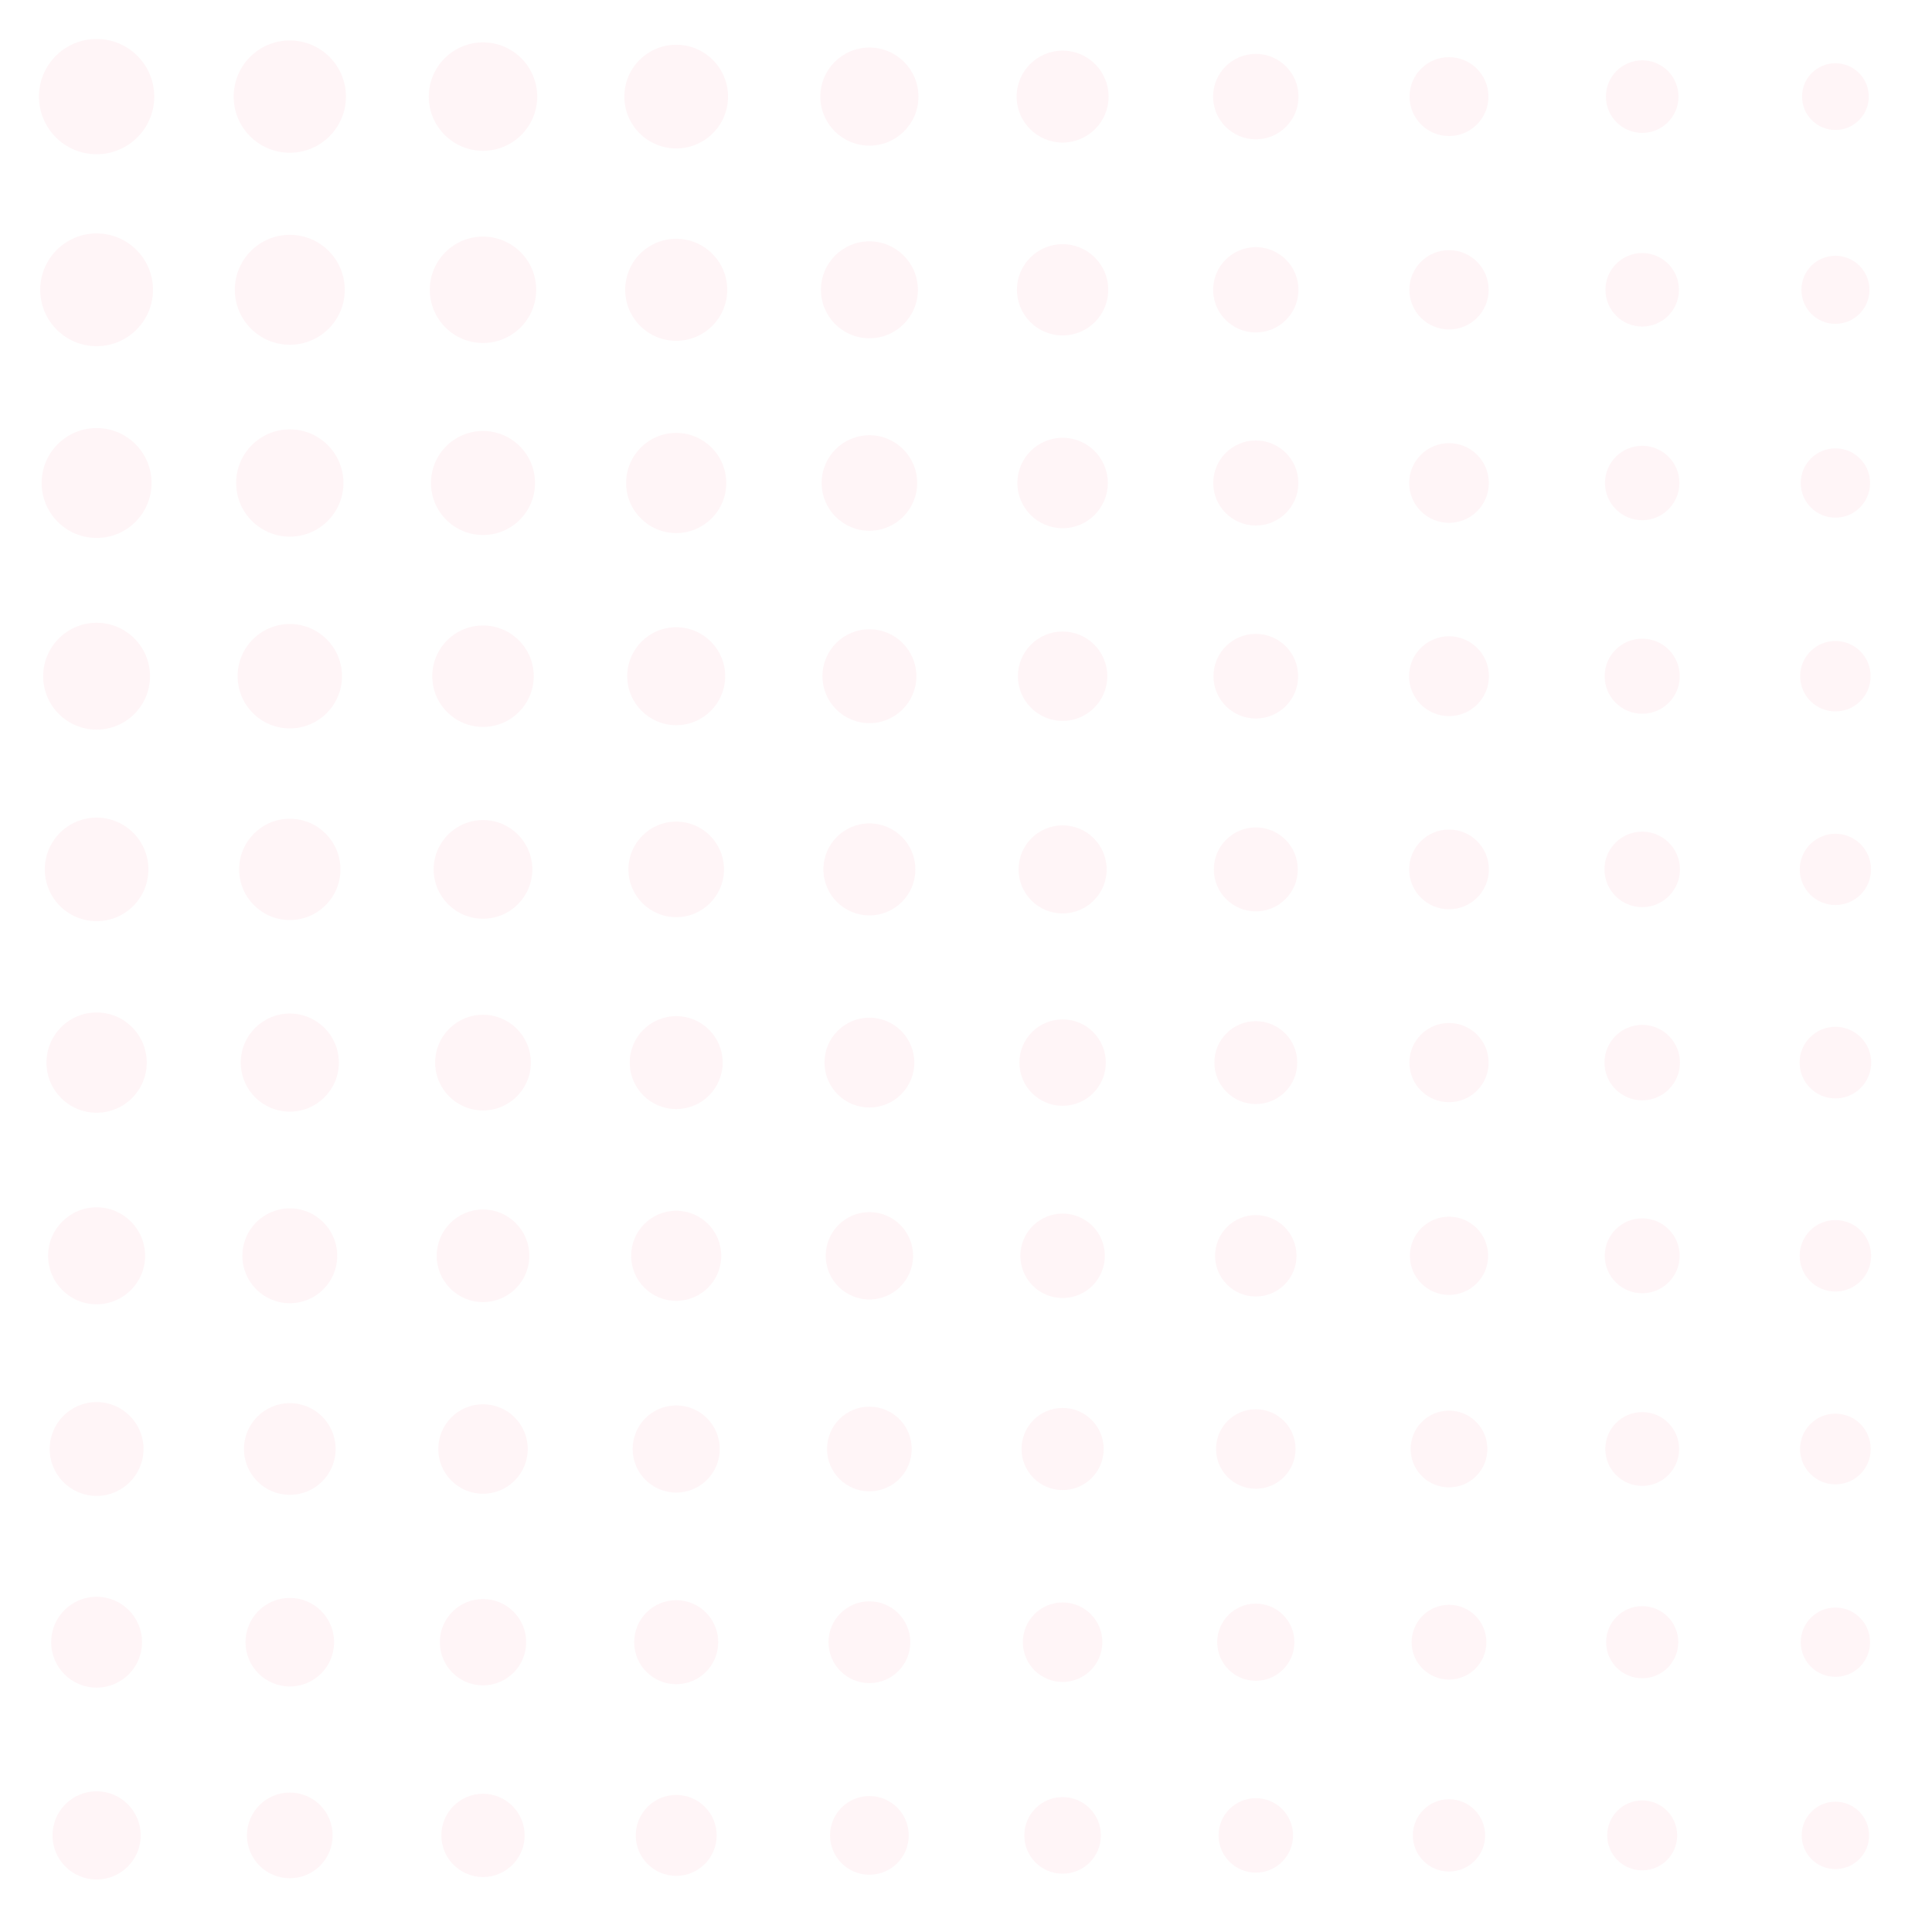 <svg width="120" height="120" viewBox="0 0 120 120" fill="none" xmlns="http://www.w3.org/2000/svg">
<path d="M114 111.907C112.844 111.907 111.906 112.844 111.906 114C111.906 115.156 112.844 116.094 114 116.094C115.156 116.094 116.093 115.156 116.093 114C116.093 112.844 115.156 111.907 114 111.907Z" fill="#FFD1D9" fill-opacity="0.2"/>
<path d="M114 99.847C112.811 99.847 111.847 100.811 111.847 102C111.847 103.189 112.811 104.153 114 104.153C115.189 104.153 116.153 103.189 116.153 102C116.153 100.811 115.189 99.847 114 99.847Z" fill="#FFD1D9" fill-opacity="0.2"/>
<path d="M114 87.805C112.788 87.805 111.805 88.788 111.805 90C111.805 91.213 112.788 92.195 114 92.195C115.212 92.195 116.195 91.213 116.195 90C116.195 88.788 115.212 87.805 114 87.805Z" fill="#FFD1D9" fill-opacity="0.2"/>
<path d="M114 75.781C112.774 75.781 111.781 76.775 111.781 78C111.781 79.225 112.774 80.219 114 80.219C115.225 80.219 116.219 79.225 116.219 78C116.219 76.775 115.225 75.781 114 75.781Z" fill="#FFD1D9" fill-opacity="0.2"/>
<path d="M114 63.776C112.772 63.776 111.776 64.772 111.776 66C111.776 67.228 112.772 68.224 114 68.224C115.228 68.224 116.224 67.228 116.224 66C116.224 64.772 115.228 63.776 114 63.776Z" fill="#FFD1D9" fill-opacity="0.2"/>
<path d="M114 51.787C112.778 51.787 111.787 52.778 111.787 54C111.787 55.222 112.778 56.213 114 56.213C115.222 56.213 116.213 55.222 116.213 54C116.213 52.778 115.222 51.787 114 51.787Z" fill="#FFD1D9" fill-opacity="0.2"/>
<path d="M114 39.812C112.792 39.812 111.812 40.792 111.812 42C111.812 43.209 112.792 44.188 114 44.188C115.208 44.188 116.188 43.209 116.188 42C116.188 40.792 115.208 39.812 114 39.812Z" fill="#FFD1D9" fill-opacity="0.2"/>
<path d="M114 27.847C112.811 27.847 111.847 28.811 111.847 30C111.847 31.189 112.811 32.153 114 32.153C115.189 32.153 116.153 31.189 116.153 30C116.153 28.811 115.189 27.847 114 27.847Z" fill="#FFD1D9" fill-opacity="0.2"/>
<path d="M114 15.886C112.833 15.886 111.887 16.833 111.887 18C111.887 19.167 112.833 20.114 114 20.114C115.167 20.114 116.114 19.167 116.114 18C116.114 16.833 115.167 15.886 114 15.886Z" fill="#FFD1D9" fill-opacity="0.2"/>
<path d="M114 3.927C112.855 3.927 111.927 4.855 111.927 6C111.927 7.145 112.855 8.073 114 8.073C115.145 8.073 116.073 7.145 116.073 6C116.073 4.855 115.145 3.927 114 3.927Z" fill="#FFD1D9" fill-opacity="0.2"/>
<path d="M102 111.828C100.8 111.828 99.828 112.8 99.828 114C99.828 115.2 100.8 116.172 102 116.172C103.2 116.172 104.172 115.2 104.172 114C104.172 112.8 103.2 111.828 102 111.828Z" fill="#FFD1D9" fill-opacity="0.2"/>
<path d="M102 99.76C100.763 99.76 99.76 100.763 99.76 102C99.76 103.237 100.763 104.24 102 104.24C103.237 104.24 104.24 103.237 104.24 102C104.24 100.763 103.237 99.76 102 99.76Z" fill="#FFD1D9" fill-opacity="0.2"/>
<path d="M102 87.708C100.734 87.708 99.708 88.734 99.708 90C99.708 91.266 100.734 92.292 102 92.292C103.266 92.292 104.292 91.266 104.292 90C104.292 88.734 103.266 87.708 102 87.708Z" fill="#FFD1D9" fill-opacity="0.2"/>
<path d="M102 75.674C100.716 75.674 99.674 76.715 99.674 78C99.674 79.285 100.716 80.326 102 80.326C103.285 80.326 104.326 79.285 104.326 78C104.326 76.715 103.285 75.674 102 75.674Z" fill="#FFD1D9" fill-opacity="0.2"/>
<path d="M102 63.657C100.706 63.657 99.657 64.706 99.657 66C99.657 67.294 100.706 68.343 102 68.343C103.294 68.343 104.343 67.294 104.343 66C104.343 64.706 103.294 63.657 102 63.657Z" fill="#FFD1D9" fill-opacity="0.2"/>
<path d="M102 51.656C100.705 51.656 99.656 52.706 99.656 54C99.656 55.294 100.705 56.344 102 56.344C103.294 56.344 104.344 55.294 104.344 54C104.344 52.706 103.294 51.656 102 51.656Z" fill="#FFD1D9" fill-opacity="0.2"/>
<path d="M102 39.669C100.712 39.669 99.668 40.712 99.668 42C99.668 43.288 100.712 44.332 102 44.332C103.288 44.332 104.332 43.288 104.332 42C104.332 40.712 103.288 39.669 102 39.669Z" fill="#FFD1D9" fill-opacity="0.2"/>
<path d="M102 27.69C100.724 27.69 99.69 28.724 99.69 30C99.69 31.276 100.724 32.31 102 32.31C103.276 32.31 104.31 31.276 104.31 30C104.31 28.724 103.276 27.69 102 27.69Z" fill="#FFD1D9" fill-opacity="0.2"/>
<path d="M102 15.718C100.739 15.718 99.717 16.739 99.717 18C99.717 19.261 100.739 20.282 102 20.282C103.26 20.282 104.282 19.261 104.282 18C104.282 16.739 103.26 15.718 102 15.718Z" fill="#FFD1D9" fill-opacity="0.2"/>
<path d="M102 3.746C100.755 3.746 99.746 4.755 99.746 6C99.746 7.245 100.755 8.254 102 8.254C103.245 8.254 104.254 7.245 104.254 6C104.254 4.755 103.245 3.746 102 3.746Z" fill="#FFD1D9" fill-opacity="0.2"/>
<path d="M90 111.755C88.76 111.755 87.754 112.76 87.754 114C87.754 115.24 88.76 116.245 90 116.245C91.24 116.245 92.245 115.24 92.245 114C92.245 112.76 91.24 111.755 90 111.755Z" fill="#FFD1D9" fill-opacity="0.2"/>
<path d="M90 99.678C88.718 99.678 87.678 100.718 87.678 102C87.678 103.282 88.718 104.322 90 104.322C91.282 104.322 92.321 103.282 92.321 102C92.321 100.718 91.282 99.678 90 99.678Z" fill="#FFD1D9" fill-opacity="0.2"/>
<path d="M90 87.617C88.684 87.617 87.617 88.684 87.617 90C87.617 91.316 88.684 92.383 90 92.383C91.316 92.383 92.383 91.316 92.383 90C92.383 88.684 91.316 87.617 90 87.617Z" fill="#FFD1D9" fill-opacity="0.2"/>
<path d="M90 75.57C88.658 75.57 87.571 76.658 87.571 78C87.571 79.342 88.658 80.43 90 80.43C91.342 80.43 92.43 79.342 92.43 78C92.43 76.658 91.342 75.57 90 75.57Z" fill="#FFD1D9" fill-opacity="0.2"/>
<path d="M90 63.54C88.641 63.54 87.54 64.641 87.54 66C87.54 67.359 88.641 68.46 90 68.46C91.359 68.46 92.46 67.359 92.46 66C92.46 64.641 91.359 63.54 90 63.54Z" fill="#FFD1D9" fill-opacity="0.2"/>
<path d="M90 51.524C88.632 51.524 87.524 52.633 87.524 54C87.524 55.368 88.632 56.476 90 56.476C91.368 56.476 92.476 55.368 92.476 54C92.476 52.633 91.368 51.524 90 51.524Z" fill="#FFD1D9" fill-opacity="0.2"/>
<path d="M90 39.52C88.631 39.52 87.52 40.63 87.52 42C87.52 43.37 88.631 44.48 90 44.48C91.37 44.48 92.48 43.37 92.48 42C92.48 40.63 91.37 39.52 90 39.52Z" fill="#FFD1D9" fill-opacity="0.2"/>
<path d="M90 27.526C88.633 27.526 87.526 28.634 87.526 30C87.526 31.367 88.633 32.474 90 32.474C91.366 32.474 92.474 31.367 92.474 30C92.474 28.634 91.366 27.526 90 27.526Z" fill="#FFD1D9" fill-opacity="0.2"/>
<path d="M90 15.537C88.639 15.537 87.537 16.64 87.537 18C87.537 19.36 88.639 20.463 90 20.463C91.36 20.463 92.463 19.36 92.463 18C92.463 16.64 91.36 15.537 90 15.537Z" fill="#FFD1D9" fill-opacity="0.2"/>
<path d="M90 3.55C88.647 3.55 87.55 4.647 87.55 6C87.55 7.353 88.647 8.45 90 8.45C91.353 8.45 92.45 7.353 92.45 6C92.45 4.647 91.353 3.55 90 3.55Z" fill="#FFD1D9" fill-opacity="0.2"/>
<path d="M78 111.687C76.722 111.687 75.687 112.722 75.687 114C75.687 115.278 76.722 116.313 78 116.313C79.278 116.313 80.313 115.278 80.313 114C80.313 112.722 79.278 111.687 78 111.687Z" fill="#FFD1D9" fill-opacity="0.2"/>
<path d="M78 99.603C76.676 99.603 75.603 100.676 75.603 102C75.603 103.324 76.676 104.397 78 104.397C79.324 104.397 80.397 103.324 80.397 102C80.397 100.676 79.324 99.603 78 99.603Z" fill="#FFD1D9" fill-opacity="0.2"/>
<path d="M78 87.531C76.636 87.531 75.53 88.636 75.53 90C75.53 91.364 76.636 92.469 78 92.469C79.364 92.469 80.469 91.364 80.469 90C80.469 88.636 79.364 87.531 78 87.531Z" fill="#FFD1D9" fill-opacity="0.2"/>
<path d="M78 75.472C76.603 75.472 75.471 76.604 75.471 78C75.471 79.397 76.603 80.528 78 80.528C79.396 80.528 80.528 79.397 80.528 78C80.528 76.604 79.396 75.472 78 75.472Z" fill="#FFD1D9" fill-opacity="0.2"/>
<path d="M78 63.426C76.578 63.426 75.426 64.578 75.426 66C75.426 67.422 76.578 68.574 78 68.574C79.422 68.574 80.574 67.422 80.574 66C80.574 64.578 79.422 63.426 78 63.426Z" fill="#FFD1D9" fill-opacity="0.2"/>
<path d="M78 51.393C76.56 51.393 75.393 52.56 75.393 54C75.393 55.44 76.56 56.607 78 56.607C79.44 56.607 80.607 55.44 80.607 54C80.607 52.56 79.44 51.393 78 51.393Z" fill="#FFD1D9" fill-opacity="0.2"/>
<path d="M78 39.371C76.548 39.371 75.371 40.548 75.371 42C75.371 43.452 76.548 44.629 78 44.629C79.452 44.629 80.629 43.452 80.629 42C80.629 40.548 79.452 39.371 78 39.371Z" fill="#FFD1D9" fill-opacity="0.2"/>
<path d="M78 27.358C76.541 27.358 75.358 28.541 75.358 30C75.358 31.459 76.541 32.642 78 32.642C79.46 32.642 80.643 31.459 80.643 30C80.643 28.541 79.46 27.358 78 27.358Z" fill="#FFD1D9" fill-opacity="0.2"/>
<path d="M78 15.35C76.536 15.35 75.35 16.537 75.35 18C75.35 19.463 76.536 20.65 78 20.65C79.463 20.65 80.649 19.463 80.649 18C80.649 16.537 79.463 15.35 78 15.35Z" fill="#FFD1D9" fill-opacity="0.2"/>
<path d="M78 3.347C76.535 3.347 75.347 4.535 75.347 6C75.347 7.465 76.535 8.653 78 8.653C79.465 8.653 80.653 7.465 80.653 6C80.653 4.535 79.465 3.347 78 3.347Z" fill="#FFD1D9" fill-opacity="0.2"/>
<path d="M66 111.621C64.686 111.621 63.621 112.686 63.621 114C63.621 115.314 64.686 116.379 66 116.379C67.314 116.379 68.379 115.314 68.379 114C68.379 112.686 67.314 111.621 66 111.621Z" fill="#FFD1D9" fill-opacity="0.2"/>
<path d="M66 99.531C64.636 99.531 63.531 100.636 63.531 102C63.531 103.364 64.636 104.469 66 104.469C67.364 104.469 68.469 103.364 68.469 102C68.469 100.636 67.364 99.531 66 99.531Z" fill="#FFD1D9" fill-opacity="0.2"/>
<path d="M66 87.449C64.591 87.449 63.449 88.591 63.449 90C63.449 91.409 64.591 92.551 66 92.551C67.409 92.551 68.551 91.409 68.551 90C68.551 88.591 67.409 87.449 66 87.449Z" fill="#FFD1D9" fill-opacity="0.2"/>
<path d="M66 75.377C64.552 75.377 63.377 76.552 63.377 78C63.377 79.449 64.552 80.623 66 80.623C67.449 80.623 68.623 79.449 68.623 78C68.623 76.552 67.449 75.377 66 75.377Z" fill="#FFD1D9" fill-opacity="0.2"/>
<path d="M66 63.316C64.517 63.316 63.316 64.518 63.316 66C63.316 67.483 64.517 68.684 66 68.684C67.482 68.684 68.684 67.483 68.684 66C68.684 64.518 67.482 63.316 66 63.316Z" fill="#FFD1D9" fill-opacity="0.2"/>
<path d="M66 51.265C64.489 51.265 63.265 52.49 63.265 54C63.265 55.511 64.489 56.735 66 56.735C67.51 56.735 68.735 55.511 68.735 54C68.735 52.49 67.51 51.265 66 51.265Z" fill="#FFD1D9" fill-opacity="0.2"/>
<path d="M66 39.224C64.467 39.224 63.224 40.467 63.224 42C63.224 43.533 64.467 44.776 66 44.776C67.533 44.776 68.776 43.533 68.776 42C68.776 40.467 67.533 39.224 66 39.224Z" fill="#FFD1D9" fill-opacity="0.2"/>
<path d="M66 27.191C64.449 27.191 63.191 28.449 63.191 30C63.191 31.551 64.449 32.809 66 32.809C67.552 32.809 68.809 31.551 68.809 30C68.809 28.449 67.552 27.191 66 27.191Z" fill="#FFD1D9" fill-opacity="0.2"/>
<path d="M66 15.165C64.434 15.165 63.165 16.434 63.165 18C63.165 19.566 64.434 20.835 66 20.835C67.566 20.835 68.835 19.566 68.835 18C68.835 16.434 67.566 15.165 66 15.165Z" fill="#FFD1D9" fill-opacity="0.2"/>
<path d="M66 3.145C64.423 3.145 63.145 4.423 63.145 6C63.145 7.577 64.423 8.855 66 8.855C67.577 8.855 68.856 7.577 68.856 6C68.856 4.423 67.577 3.145 66 3.145Z" fill="#FFD1D9" fill-opacity="0.2"/>
<path d="M54 111.556C52.65 111.556 51.556 112.65 51.556 114C51.556 115.35 52.65 116.444 54 116.444C55.35 116.444 56.444 115.35 56.444 114C56.444 112.65 55.35 111.556 54 111.556Z" fill="#FFD1D9" fill-opacity="0.2"/>
<path d="M54 99.461C52.597 99.461 51.46 100.598 51.46 102C51.46 103.403 52.597 104.54 54 104.54C55.403 104.54 56.54 103.403 56.54 102C56.54 100.598 55.403 99.461 54 99.461Z" fill="#FFD1D9" fill-opacity="0.2"/>
<path d="M54 87.371C52.547 87.371 51.37 88.548 51.37 90C51.37 91.452 52.547 92.63 54 92.63C55.452 92.63 56.629 91.452 56.629 90C56.629 88.548 55.452 87.371 54 87.371Z" fill="#FFD1D9" fill-opacity="0.2"/>
<path d="M54 75.287C52.501 75.287 51.287 76.502 51.287 78C51.287 79.498 52.501 80.713 54 80.713C55.498 80.713 56.713 79.498 56.713 78C56.713 76.502 55.498 75.287 54 75.287Z" fill="#FFD1D9" fill-opacity="0.2"/>
<path d="M54 63.211C52.46 63.211 51.211 64.46 51.211 66C51.211 67.54 52.46 68.789 54 68.789C55.54 68.789 56.789 67.54 56.789 66C56.789 64.46 55.54 63.211 54 63.211Z" fill="#FFD1D9" fill-opacity="0.2"/>
<path d="M54 51.144C52.422 51.144 51.143 52.422 51.143 54C51.143 55.578 52.422 56.857 54 56.857C55.578 56.857 56.856 55.578 56.856 54C56.856 52.422 55.578 51.144 54 51.144Z" fill="#FFD1D9" fill-opacity="0.2"/>
<path d="M54 39.084C52.39 39.084 51.084 40.39 51.084 42C51.084 43.611 52.39 44.916 54 44.916C55.611 44.916 56.916 43.611 56.916 42C56.916 40.39 55.611 39.084 54 39.084Z" fill="#FFD1D9" fill-opacity="0.2"/>
<path d="M54 27.033C52.361 27.033 51.033 28.361 51.033 30C51.033 31.639 52.361 32.967 54 32.967C55.638 32.967 56.967 31.639 56.967 30C56.967 28.361 55.638 27.033 54 27.033Z" fill="#FFD1D9" fill-opacity="0.2"/>
<path d="M54 14.99C52.337 14.99 50.99 16.337 50.99 18C50.99 19.663 52.337 21.011 54 21.011C55.663 21.011 57.011 19.663 57.011 18C57.011 16.337 55.663 14.99 54 14.99Z" fill="#FFD1D9" fill-opacity="0.2"/>
<path d="M54 2.953C52.317 2.953 50.953 4.317 50.953 6C50.953 7.683 52.317 9.047 54 9.047C55.683 9.047 57.047 7.683 57.047 6C57.047 4.317 55.683 2.953 54 2.953Z" fill="#FFD1D9" fill-opacity="0.2"/>
<path d="M42 111.487C40.612 111.487 39.487 112.612 39.487 114C39.487 115.388 40.612 116.513 42 116.513C43.388 116.513 44.513 115.388 44.513 114C44.513 112.612 43.388 111.487 42 111.487Z" fill="#FFD1D9" fill-opacity="0.2"/>
<path d="M42 99.39C40.558 99.39 39.39 100.558 39.39 102C39.39 103.442 40.558 104.61 42 104.61C43.442 104.61 44.61 103.442 44.61 102C44.61 100.558 43.442 99.39 42 99.39Z" fill="#FFD1D9" fill-opacity="0.2"/>
<path d="M42 87.294C40.506 87.294 39.294 88.506 39.294 90C39.294 91.495 40.506 92.706 42 92.706C43.495 92.706 44.706 91.495 44.706 90C44.706 88.506 43.495 87.294 42 87.294Z" fill="#FFD1D9" fill-opacity="0.2"/>
<path d="M42 75.202C40.455 75.202 39.202 76.455 39.202 78C39.202 79.546 40.455 80.798 42 80.798C43.546 80.798 44.798 79.546 44.798 78C44.798 76.455 43.546 75.202 42 75.202Z" fill="#FFD1D9" fill-opacity="0.2"/>
<path d="M42 63.114C40.406 63.114 39.114 64.406 39.114 66C39.114 67.594 40.406 68.886 42 68.886C43.594 68.886 44.886 67.594 44.886 66C44.886 64.406 43.594 63.114 42 63.114Z" fill="#FFD1D9" fill-opacity="0.2"/>
<path d="M42 51.032C40.361 51.032 39.032 52.361 39.032 54C39.032 55.639 40.361 56.968 42 56.968C43.639 56.968 44.968 55.639 44.968 54C44.968 52.361 43.639 51.032 42 51.032Z" fill="#FFD1D9" fill-opacity="0.2"/>
<path d="M42 38.958C40.32 38.958 38.958 40.32 38.958 42C38.958 43.68 40.32 45.042 42 45.042C43.68 45.042 45.042 43.68 45.042 42C45.042 40.32 43.68 38.958 42 38.958Z" fill="#FFD1D9" fill-opacity="0.2"/>
<path d="M42 26.89C40.282 26.89 38.89 28.283 38.89 30C38.89 31.717 40.282 33.11 42 33.11C43.717 33.11 45.109 31.717 45.109 30C45.109 28.283 43.717 26.89 42 26.89Z" fill="#FFD1D9" fill-opacity="0.2"/>
<path d="M42 14.831C40.25 14.831 38.831 16.25 38.831 18C38.831 19.75 40.25 21.169 42 21.169C43.75 21.169 45.169 19.75 45.169 18C45.169 16.25 43.75 14.831 42 14.831Z" fill="#FFD1D9" fill-opacity="0.2"/>
<path d="M42 2.78C40.221 2.78 38.78 4.222 38.78 6C38.78 7.778 40.221 9.22 42 9.22C43.778 9.22 45.22 7.778 45.22 6C45.22 4.222 43.778 2.78 42 2.78Z" fill="#FFD1D9" fill-opacity="0.2"/>
<path d="M30 111.414C28.572 111.414 27.414 112.572 27.414 114C27.414 115.428 28.572 116.586 30 116.586C31.428 116.586 32.586 115.428 32.586 114C32.586 112.572 31.428 111.414 30 111.414Z" fill="#FFD1D9" fill-opacity="0.2"/>
<path d="M30 99.319C28.519 99.319 27.319 100.519 27.319 102C27.319 103.481 28.519 104.681 30 104.681C31.481 104.681 32.681 103.481 32.681 102C32.681 100.519 31.481 99.319 30 99.319Z" fill="#FFD1D9" fill-opacity="0.2"/>
<path d="M30 87.221C28.466 87.221 27.222 88.466 27.222 90C27.222 91.535 28.466 92.779 30 92.779C31.535 92.779 32.779 91.535 32.779 90C32.779 88.466 31.535 87.221 30 87.221Z" fill="#FFD1D9" fill-opacity="0.2"/>
<path d="M30 75.124C28.411 75.124 27.124 76.412 27.124 78C27.124 79.588 28.411 80.876 30 80.876C31.588 80.876 32.876 79.588 32.876 78C32.876 76.412 31.588 75.124 30 75.124Z" fill="#FFD1D9" fill-opacity="0.2"/>
<path d="M30 63.028C28.359 63.028 27.028 64.359 27.028 66C27.028 67.641 28.359 68.972 30 68.972C31.642 68.972 32.972 67.641 32.972 66C32.972 64.359 31.642 63.028 30 63.028Z" fill="#FFD1D9" fill-opacity="0.2"/>
<path d="M30 50.936C28.308 50.936 26.936 52.308 26.936 54C26.936 55.692 28.308 57.064 30 57.064C31.692 57.064 33.064 55.692 33.064 54C33.064 52.308 31.692 50.936 30 50.936Z" fill="#FFD1D9" fill-opacity="0.2"/>
<path d="M30 38.849C28.26 38.849 26.849 40.26 26.849 42C26.849 43.74 28.26 45.151 30 45.151C31.74 45.151 33.151 43.74 33.151 42C33.151 40.26 31.74 38.849 30 38.849Z" fill="#FFD1D9" fill-opacity="0.2"/>
<path d="M30 26.769C28.215 26.769 26.769 28.215 26.769 30C26.769 31.785 28.215 33.231 30 33.231C31.785 33.231 33.231 31.785 33.231 30C33.231 28.215 31.785 26.769 30 26.769Z" fill="#FFD1D9" fill-opacity="0.2"/>
<path d="M30 14.696C28.175 14.696 26.696 16.175 26.696 18C26.696 19.825 28.175 21.304 30 21.304C31.825 21.304 33.304 19.825 33.304 18C33.304 16.175 31.825 14.696 30 14.696Z" fill="#FFD1D9" fill-opacity="0.2"/>
<path d="M30 2.633C28.14 2.633 26.633 4.14 26.633 6C26.633 7.86 28.14 9.367 30 9.367C31.86 9.367 33.367 7.86 33.367 6C33.367 4.14 31.86 2.633 30 2.633Z" fill="#FFD1D9" fill-opacity="0.2"/>
<path d="M18 111.339C16.53 111.339 15.339 112.53 15.339 114C15.339 115.47 16.53 116.661 18 116.661C19.47 116.661 20.661 115.47 20.661 114C20.661 112.53 19.47 111.339 18 111.339Z" fill="#FFD1D9" fill-opacity="0.2"/>
<path d="M18 99.249C16.48 99.249 15.249 100.481 15.249 102C15.249 103.52 16.48 104.751 18 104.751C19.519 104.751 20.751 103.52 20.751 102C20.751 100.481 19.519 99.249 18 99.249Z" fill="#FFD1D9" fill-opacity="0.2"/>
<path d="M18 87.153C16.428 87.153 15.153 88.428 15.153 90C15.153 91.572 16.428 92.847 18 92.847C19.573 92.847 20.847 91.572 20.847 90C20.847 88.428 19.573 87.153 18 87.153Z" fill="#FFD1D9" fill-opacity="0.2"/>
<path d="M18 75.054C16.373 75.054 15.054 76.373 15.054 78C15.054 79.627 16.373 80.946 18 80.946C19.627 80.946 20.946 79.627 20.946 78C20.946 76.373 19.627 75.054 18 75.054Z" fill="#FFD1D9" fill-opacity="0.2"/>
<path d="M18 62.953C16.318 62.953 14.954 64.317 14.954 66C14.954 67.683 16.318 69.047 18 69.047C19.683 69.047 21.047 67.683 21.047 66C21.047 64.317 19.683 62.953 18 62.953Z" fill="#FFD1D9" fill-opacity="0.2"/>
<path d="M18 50.854C16.263 50.854 14.854 52.263 14.854 54C14.854 55.737 16.263 57.146 18 57.146C19.738 57.146 21.146 55.737 21.146 54C21.146 52.263 19.738 50.854 18 50.854Z" fill="#FFD1D9" fill-opacity="0.2"/>
<path d="M18 38.758C16.21 38.758 14.758 40.21 14.758 42C14.758 43.79 16.21 45.242 18 45.242C19.79 45.242 21.242 43.79 21.242 42C21.242 40.21 19.79 38.758 18 38.758Z" fill="#FFD1D9" fill-opacity="0.2"/>
<path d="M18 26.668C16.16 26.668 14.668 28.16 14.668 30C14.668 31.84 16.16 33.332 18 33.332C19.84 33.332 21.331 31.84 21.331 30C21.331 28.16 19.84 26.668 18 26.668Z" fill="#FFD1D9" fill-opacity="0.2"/>
<path d="M18 14.586C16.115 14.586 14.586 16.115 14.586 18C14.586 19.886 16.115 21.414 18 21.414C19.886 21.414 21.414 19.886 21.414 18C21.414 16.115 19.886 14.586 18 14.586Z" fill="#FFD1D9" fill-opacity="0.2"/>
<path d="M18 2.513C16.074 2.513 14.513 4.074 14.513 6C14.513 7.926 16.074 9.487 18 9.487C19.926 9.487 21.487 7.926 21.487 6C21.487 4.074 19.926 2.513 18 2.513Z" fill="#FFD1D9" fill-opacity="0.2"/>
<path d="M6 111.261C4.487 111.261 3.261 112.487 3.261 114C3.261 115.513 4.487 116.739 6 116.739C7.513 116.739 8.739 115.513 8.739 114C8.739 112.487 7.513 111.261 6 111.261Z" fill="#FFD1D9" fill-opacity="0.2"/>
<path d="M6 99.178C4.441 99.178 3.178 100.441 3.178 102C3.178 103.559 4.441 104.822 6 104.822C7.559 104.822 8.822 103.559 8.822 102C8.822 100.441 7.559 99.178 6 99.178Z" fill="#FFD1D9" fill-opacity="0.2"/>
<path d="M6 87.086C4.391 87.086 3.086 88.391 3.086 90C3.086 91.609 4.391 92.914 6 92.914C7.609 92.914 8.914 91.609 8.914 90C8.914 88.391 7.609 87.086 6 87.086Z" fill="#FFD1D9" fill-opacity="0.2"/>
<path d="M6 74.988C4.337 74.988 2.988 76.337 2.988 78C2.988 79.664 4.337 81.012 6 81.012C7.664 81.012 9.012 79.664 9.012 78C9.012 76.337 7.664 74.988 6 74.988Z" fill="#FFD1D9" fill-opacity="0.2"/>
<path d="M6 62.886C4.28 62.886 2.886 64.28 2.886 66C2.886 67.72 4.28 69.114 6 69.114C7.72 69.114 9.114 67.72 9.114 66C9.114 64.28 7.72 62.886 6 62.886Z" fill="#FFD1D9" fill-opacity="0.2"/>
<path d="M6 50.783C4.223 50.783 2.783 52.224 2.783 54C2.783 55.777 4.223 57.217 6 57.217C7.777 57.217 9.217 55.777 9.217 54C9.217 52.224 7.777 50.783 6 50.783Z" fill="#FFD1D9" fill-opacity="0.2"/>
<path d="M6 38.682C4.168 38.682 2.682 40.168 2.682 42C2.682 43.832 4.168 45.318 6 45.318C7.832 45.318 9.317 43.832 9.317 42C9.317 40.168 7.832 38.682 6 38.682Z" fill="#FFD1D9" fill-opacity="0.2"/>
<path d="M6 26.587C4.115 26.587 2.587 28.115 2.587 30C2.587 31.885 4.115 33.413 6 33.413C7.885 33.413 9.414 31.885 9.414 30C9.414 28.115 7.885 26.587 6 26.587Z" fill="#FFD1D9" fill-opacity="0.2"/>
<path d="M6 14.498C4.066 14.498 2.498 16.066 2.498 18C2.498 19.934 4.066 21.502 6 21.502C7.934 21.502 9.502 19.934 9.502 18C9.502 16.066 7.934 14.498 6 14.498Z" fill="#FFD1D9" fill-opacity="0.2"/>
<path d="M6 2.42C4.023 2.42 2.42 4.023 2.42 6C2.42 7.977 4.023 9.58 6 9.58C7.978 9.58 9.581 7.977 9.581 6C9.581 4.023 7.978 2.42 6 2.42Z" fill="#FFD1D9" fill-opacity="0.2"/>
</svg>

